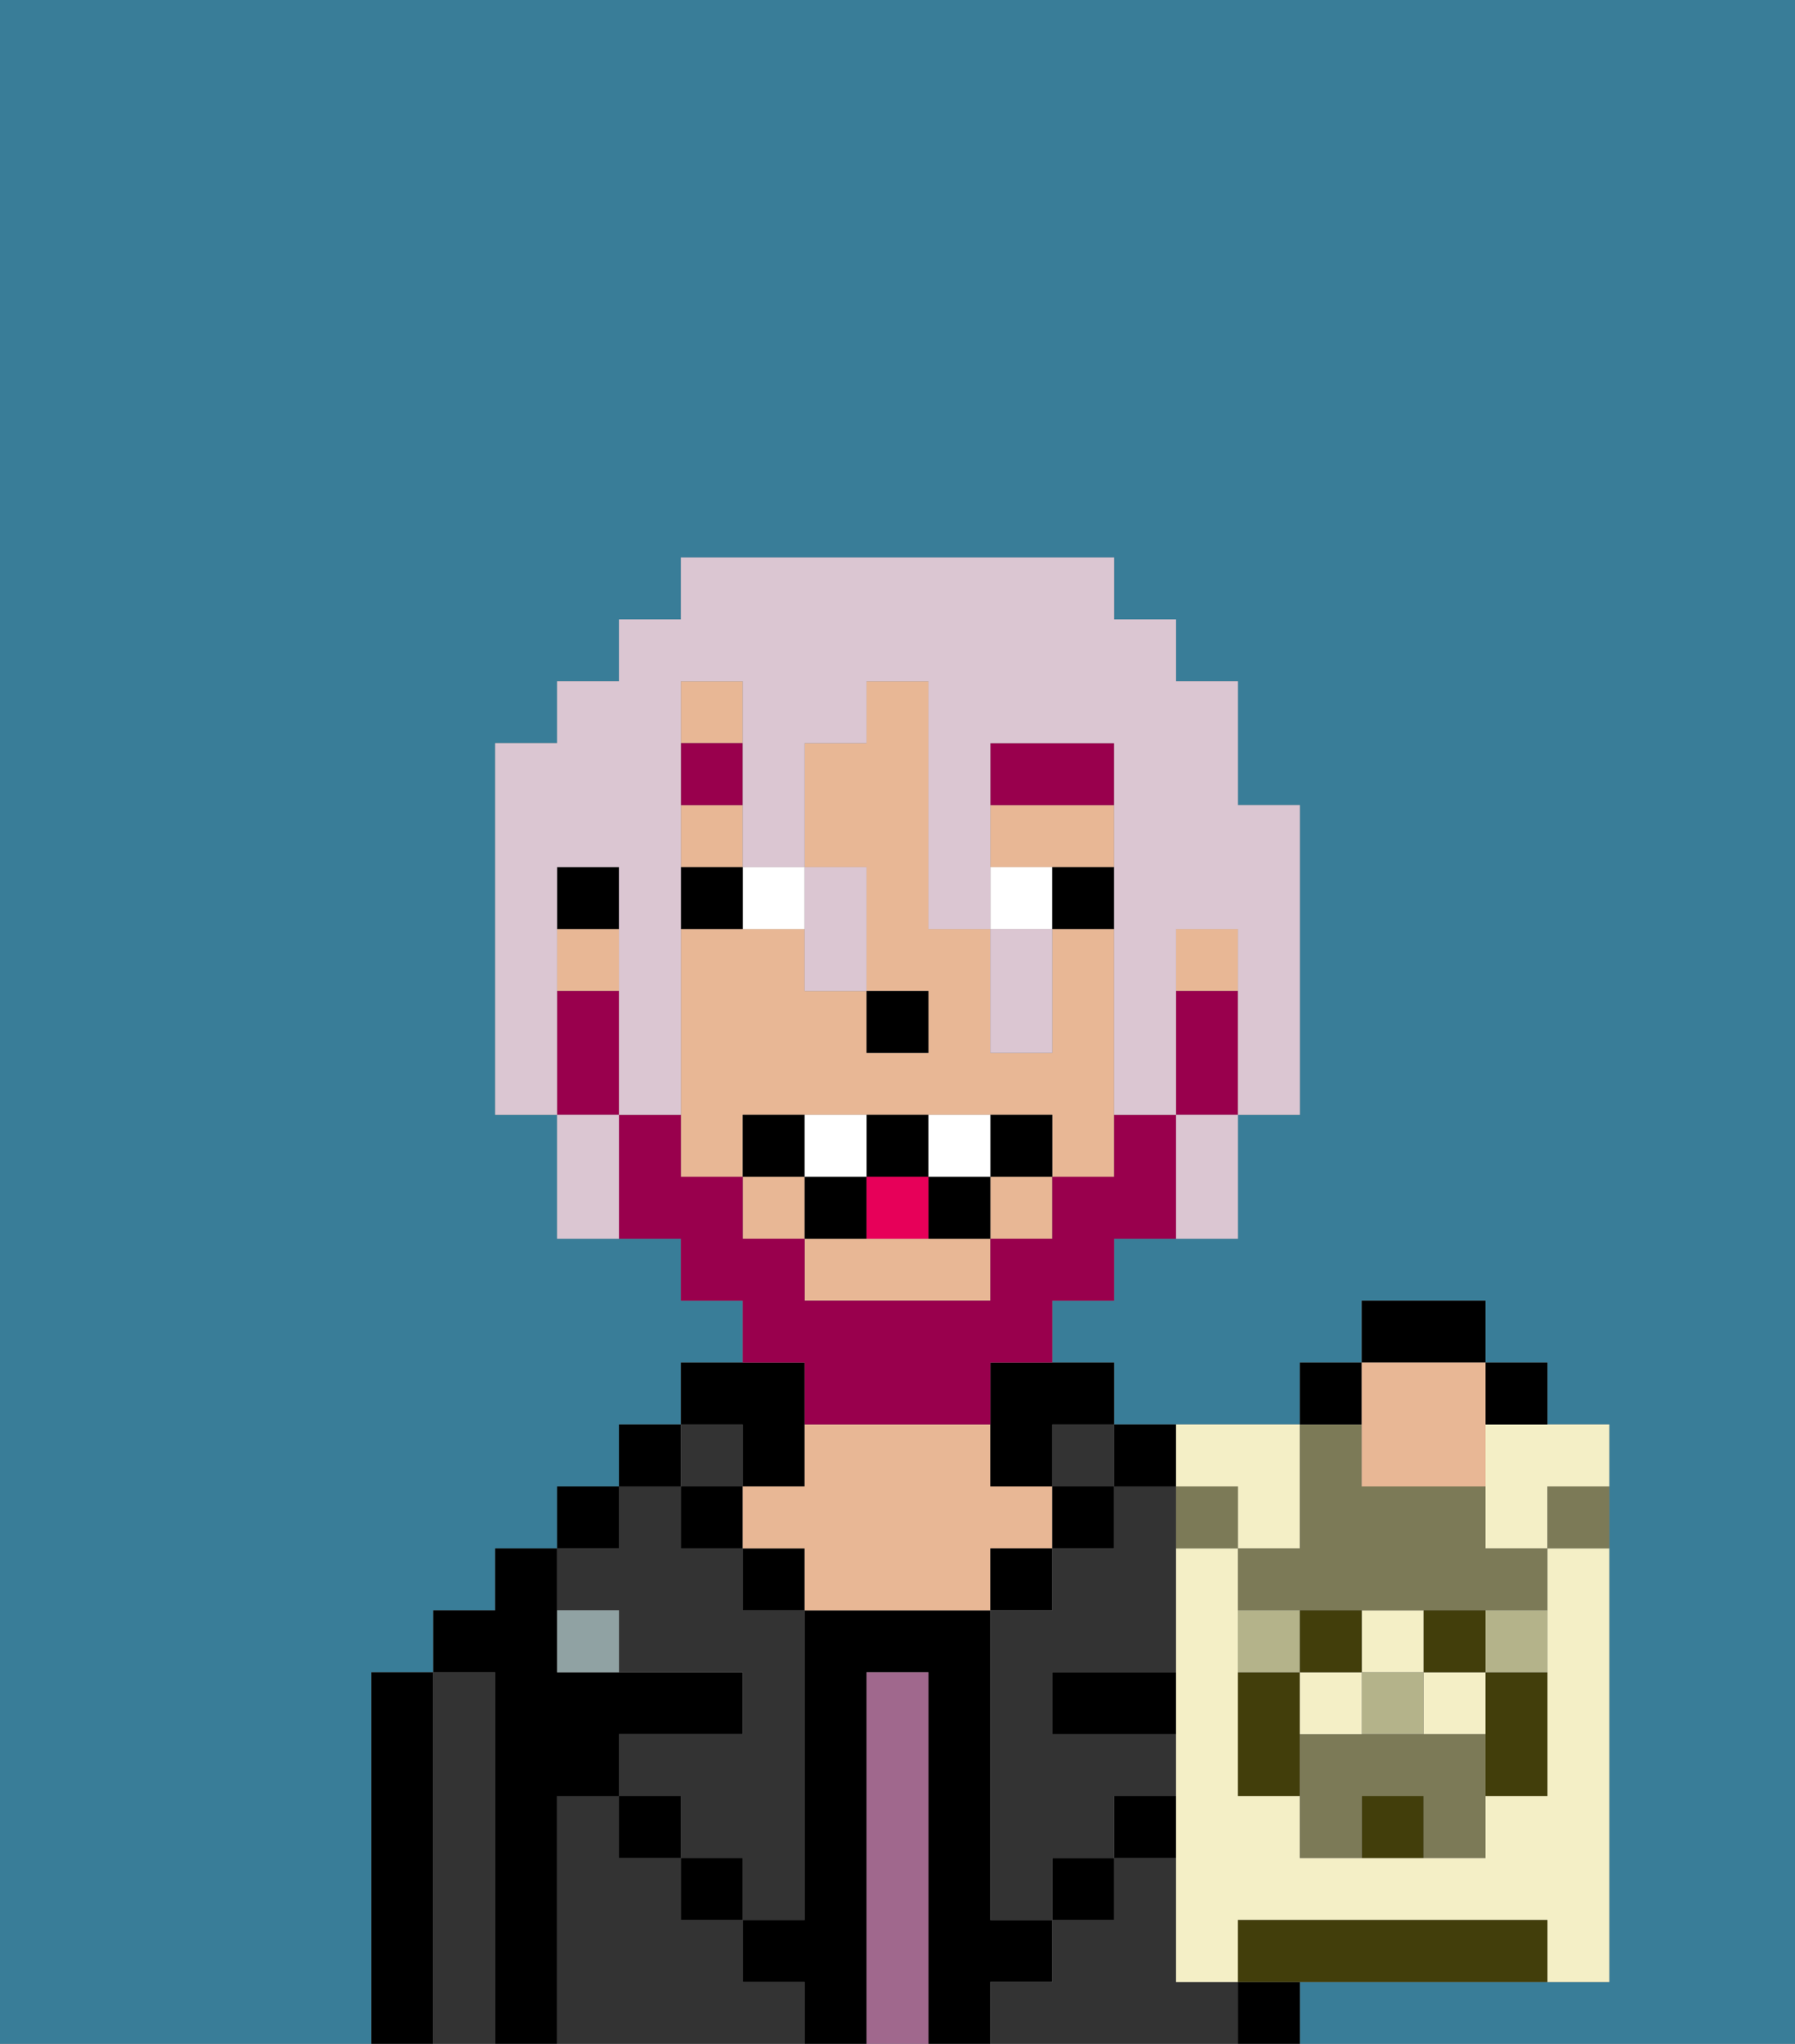<svg xmlns="http://www.w3.org/2000/svg" viewBox="0 0 29 33"><rect x="0" y="0" width="29" height="33" fill="#808080" stroke="none"/><defs><style>polygon,rect,path{shape-rendering:crispedges;}.eb179-1{fill:#397d98;}.eb179-2{fill:#000000;}.eb179-3{fill:#333333;}.eb179-4{fill:#a0688d;}.eb179-5{fill:#e8b795;}.eb179-6{fill:#90a2a3;}.eb179-7{fill:#ffffff;}.eb179-8{fill:#99004d;}.eb179-9{fill:#99004d;}.eb179-10{fill:#e70059;}.eb179-11{fill:#dbc6d2;}.eb179-12{fill:#f4efc6;}.eb179-13{fill:#7c7a57;}.eb179-14{fill:#423e0b;}.eb179-15{fill:#b4b38a;}</style></defs><path class="eb179-1" d="M0,33H6V27H7V26H8V25H9V24h1V23h1V22h1V21H11V20H9V18H8V12H9V11h1V10h1V9h7v1h1v1h1v2h1v5H20v2H18v1H17v1h1v1h3V22h1V21h2v1h1v1h1v9H21v1h8V0H0Z"/><path class="eb179-2" d="M7,27H6v6H7V27Z"/><path class="eb179-3" d="M8,27H7v6H8V27Z"/><path class="eb179-2" d="M9,29h1V28h2V27H9V25H8v1H7v1H8v6H9V29Z"/><rect class="eb179-2" x="9" y="24" width="1" height="1"/><path class="eb179-3" d="M12,32V31H11V30H10V29H9v4h4V32Z"/><rect class="eb179-2" x="10" y="23" width="1" height="1"/><path class="eb179-3" d="M10,26v1h2v1H10v1h1v1h1v1h1V26H12V25H11V24H10v1H9v1Z"/><rect class="eb179-2" x="10" y="29" width="1" height="1"/><rect class="eb179-3" x="11" y="23" width="1" height="1"/><rect class="eb179-2" x="11" y="24" width="1" height="1"/><rect class="eb179-2" x="11" y="30" width="1" height="1"/><path class="eb179-2" d="M12,24h1V22H11v1h1Z"/><rect class="eb179-2" x="12" y="25" width="1" height="1"/><path class="eb179-2" d="M17,32V31H16V26H13v5H12v1h1v1h1V27h1v6h1V32Z"/><path class="eb179-4" d="M15,27H14v6h1V27Z"/><path class="eb179-5" d="M17,25V24H16V23H13v1H12v1h1v1h3V25Z"/><rect class="eb179-2" x="16" y="25" width="1" height="1"/><path class="eb179-3" d="M19,32V30H18v1H17v1H16v1h4V32Z"/><rect class="eb179-3" x="17" y="23" width="1" height="1"/><rect class="eb179-2" x="17" y="24" width="1" height="1"/><rect class="eb179-2" x="17" y="30" width="1" height="1"/><path class="eb179-2" d="M19,24V23H18v1Z"/><rect class="eb179-2" x="18" y="29" width="1" height="1"/><path class="eb179-3" d="M19,29V28H17V27h2V24H18v1H17v1H16v5h1V30h1V29Z"/><rect class="eb179-2" x="20" y="32" width="1" height="1"/><path class="eb179-2" d="M17,28h2V27H17Z"/><path class="eb179-6" d="M9,26v1h1V26Z"/><rect class="eb179-5" x="9" y="15" width="1" height="1"/><rect class="eb179-5" x="12" y="19" width="1" height="1"/><rect class="eb179-5" x="19" y="15" width="1" height="1"/><rect class="eb179-5" x="16" y="19" width="1" height="1"/><rect class="eb179-5" x="11" y="11" width="1" height="1"/><path class="eb179-5" d="M18,14V13H16v1h2Z"/><path class="eb179-5" d="M14,20H13v1h3V20H14Z"/><rect class="eb179-5" x="11" y="13" width="1" height="1"/><path class="eb179-5" d="M18,15H17v2H16V15H15V11H14v1H13v2h1v2h1v1H14V16H13V15H11v4h1V18h5v1h1V15Z"/><path class="eb179-2" d="M16,23v1h1V23h1V22H16Z"/><rect class="eb179-2" x="9" y="14" width="1" height="1"/><rect class="eb179-2" x="14" y="16" width="1" height="1"/><path class="eb179-7" d="M13,15V14H12v1Z"/><path class="eb179-7" d="M17,14H16v1h1Z"/><path class="eb179-2" d="M12,14H11v1h1Z"/><path class="eb179-2" d="M17,15h1V14H17Z"/><path class="eb179-8" d="M18,12H16v1h2Z"/><rect class="eb179-8" x="11" y="12" width="1" height="1"/><path class="eb179-9" d="M19,16v2h1V16Z"/><path class="eb179-9" d="M13,23h3V22h1V21h1V20h1V18H18v1H17v1H16v1H13V20H12V19H11V18H10v2h1v1h1v1h1Z"/><path class="eb179-9" d="M10,17V16H9v2h1Z"/><path class="eb179-2" d="M13,18H12v1h1Z"/><path class="eb179-2" d="M16,18v1h1V18Z"/><path class="eb179-2" d="M15,19v1h1V19Z"/><path class="eb179-2" d="M15,19V18H14v1Z"/><rect class="eb179-2" x="13" y="19" width="1" height="1"/><path class="eb179-7" d="M14,19V18H13v1Z"/><path class="eb179-7" d="M16,19V18H15v1Z"/><path class="eb179-10" d="M14,20h1V19H14Z"/><path class="eb179-11" d="M9,15V14h1v4h1V11h1v3h1V12h1V11h1v4h1V12h2v6h1V15h1v3h1V13H20V11H19V10H18V9H11v1H10v1H9v1H8v6H9V15Z"/><path class="eb179-11" d="M9,18v2h1V18Z"/><path class="eb179-11" d="M13,16h1V14H13v2Z"/><path class="eb179-11" d="M17,17V15H16v2Z"/><path class="eb179-11" d="M19,19v1h1V18H19Z"/><polygon class="eb179-12" points="22.5 27 23 27 23 26 22 26 22 27 22.5 27"/><rect class="eb179-12" x="23" y="27" width="1" height="1"/><path class="eb179-12" d="M24,24v1h1V24h1V23H24Z"/><path class="eb179-12" d="M20,24v1h1V23H19v1Z"/><path class="eb179-12" d="M25,26v3H24v1H21V29H20V25H19v7h1V31h5v1h1V25H25Z"/><path class="eb179-13" d="M20,25v1h5V25H24V24H22V23H21v2Z"/><path class="eb179-14" d="M24,28v1h1V27H24Z"/><path class="eb179-14" d="M21,27H20v2h1V27Z"/><path class="eb179-14" d="M22,29v1h1V29Z"/><path class="eb179-14" d="M24,31H20v1h5V31Z"/><path class="eb179-15" d="M25,27V26H24v1Z"/><path class="eb179-15" d="M21,27V26H20v1Z"/><polygon class="eb179-15" points="22.5 28 23 28 23 27 22.5 27 22 27 22 28 22.5 28"/><path class="eb179-13" d="M23,28H21v2h1V29h1v1h1V28Z"/><path class="eb179-13" d="M20,25V24H19v1Z"/><path class="eb179-13" d="M25,25h1V24H25Z"/><path class="eb179-12" d="M22,28V27H21v1Z"/><path class="eb179-14" d="M24,27V26H23v1Z"/><path class="eb179-14" d="M22,27V26H21v1Z"/><path class="eb179-2" d="M24,21H22v1h2Z"/><rect class="eb179-2" x="21" y="22" width="1" height="1"/><path class="eb179-2" d="M25,23V22H24v1Z"/><path class="eb179-5" d="M22,24h2V22H22v2Z"/></svg>